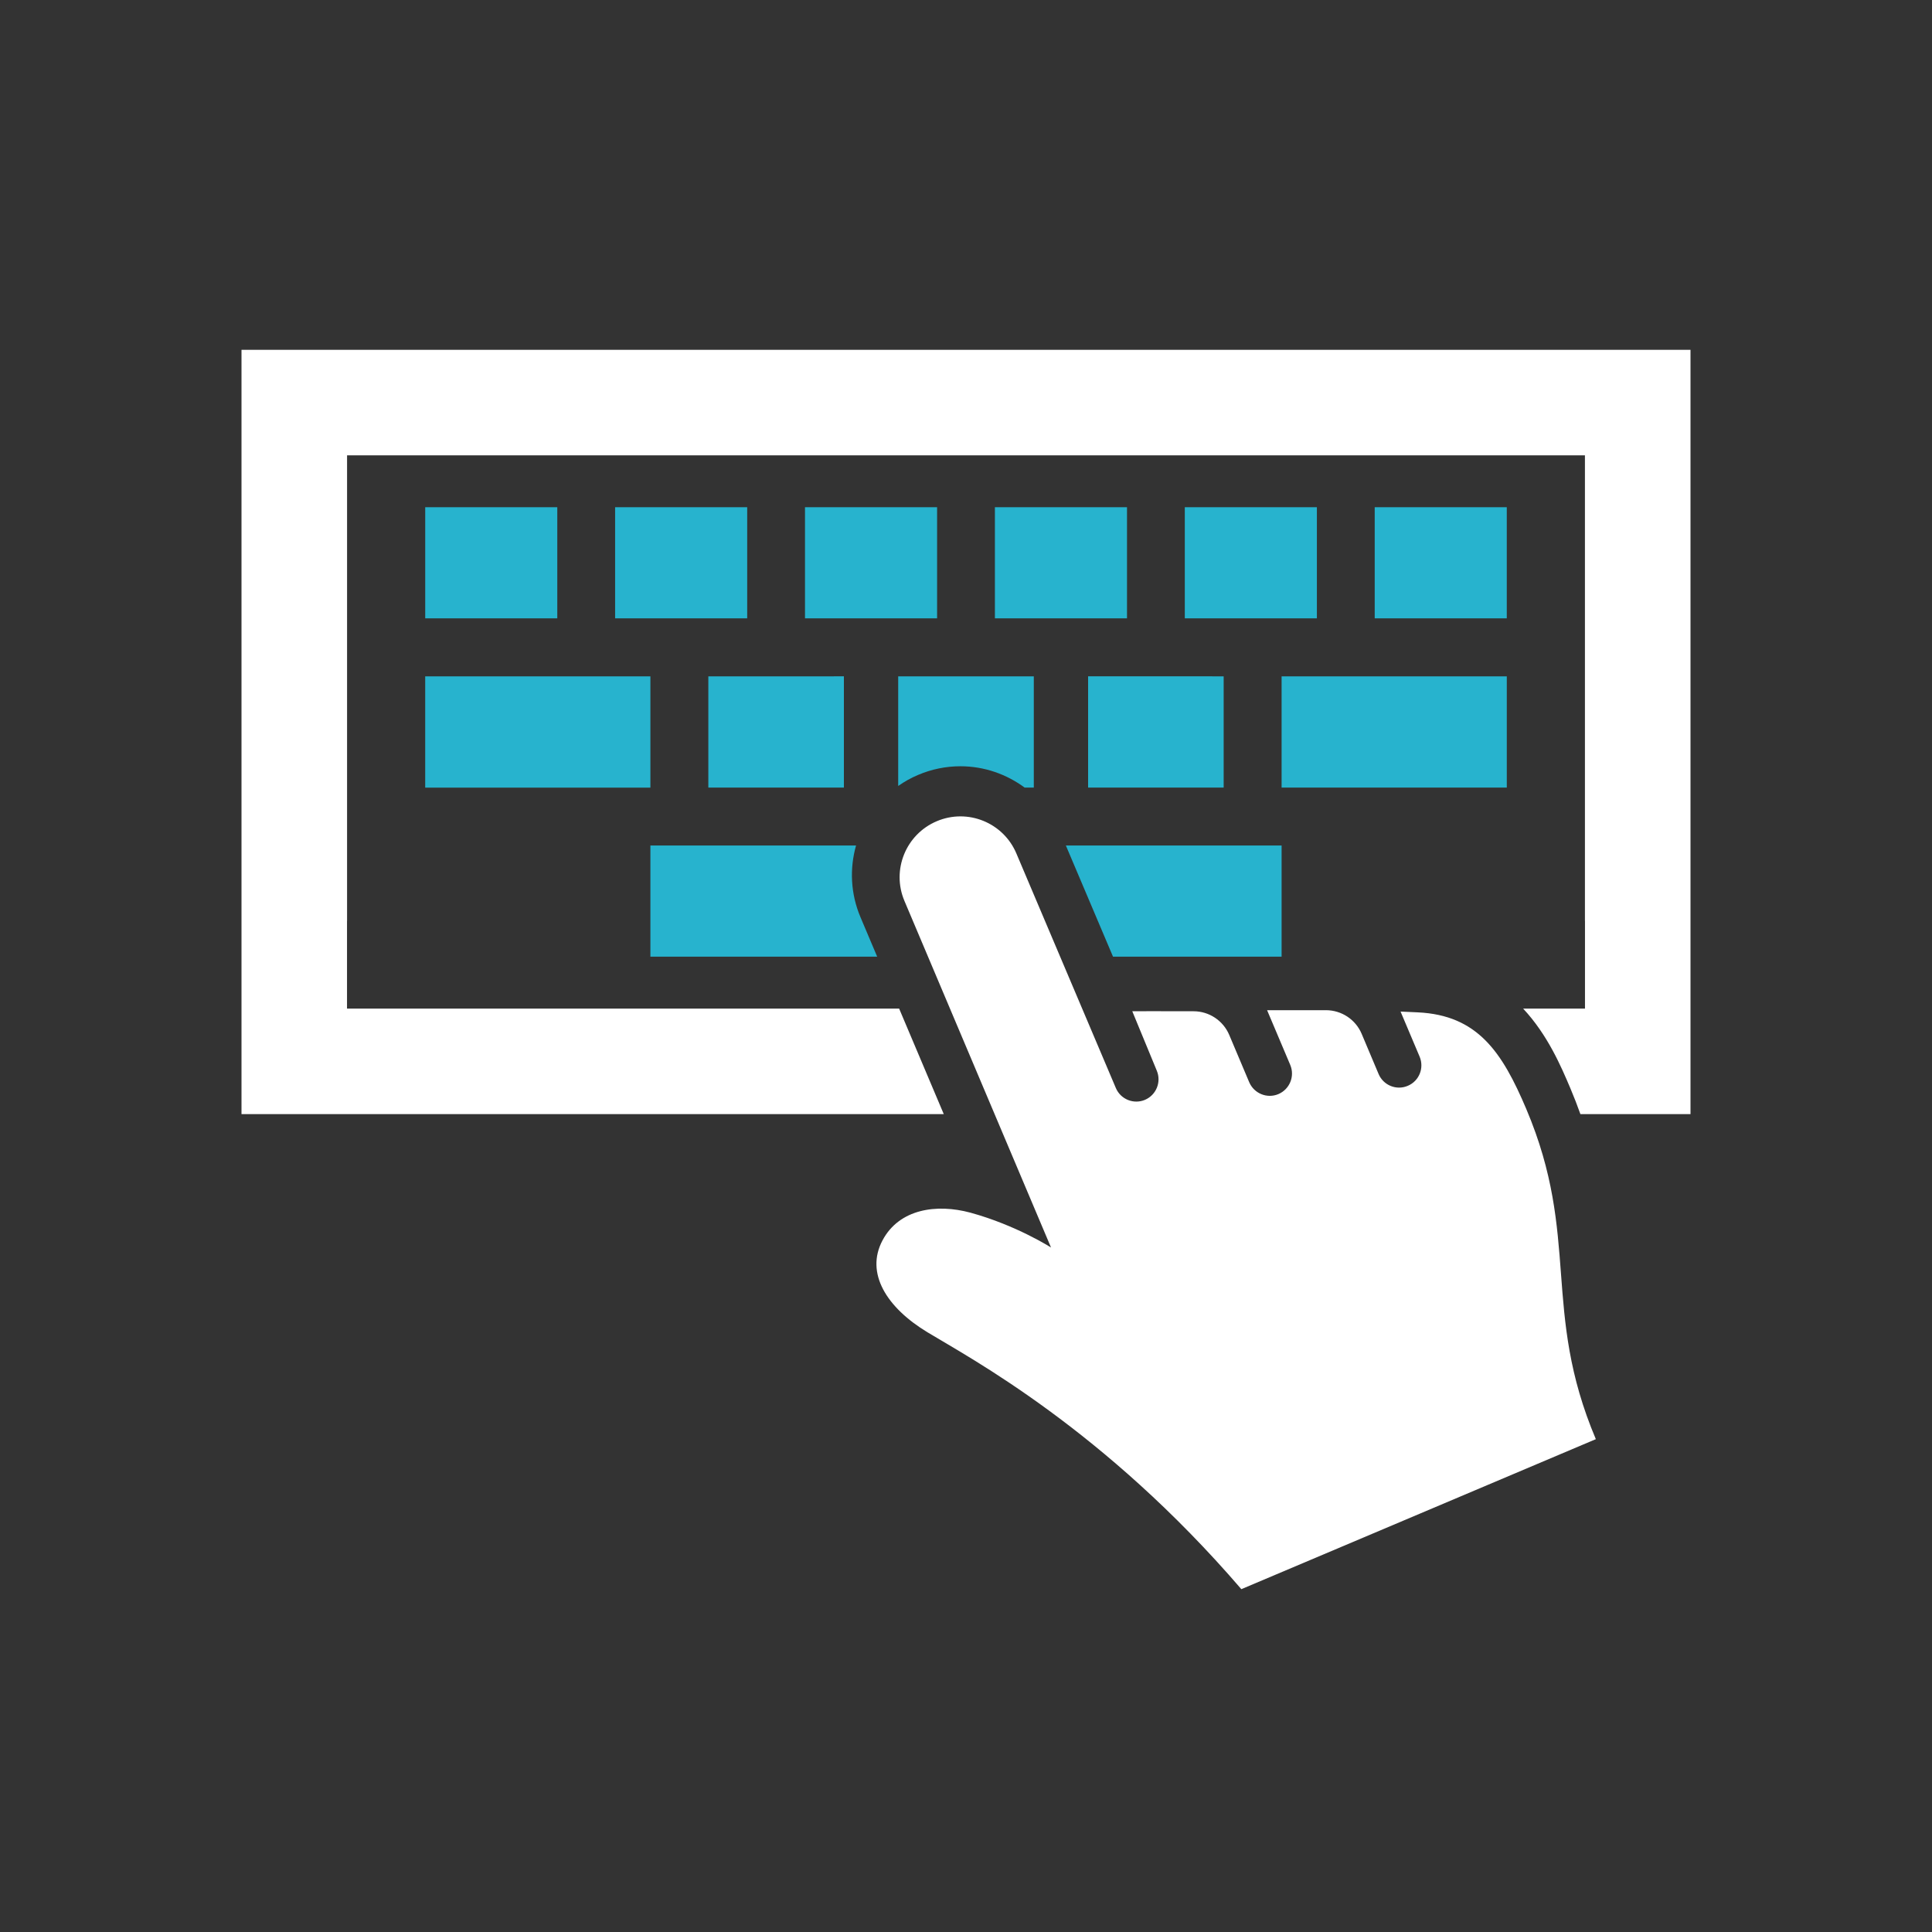 <?xml version="1.0" encoding="UTF-8" standalone="no"?>
<svg width="200px" height="200px" viewBox="0 0 200 200" version="1.1" xmlns="http://www.w3.org/2000/svg" xmlns:xlink="http://www.w3.org/1999/xlink">
    <rect x="0" y="0" width="200" height="200" fill="#333333" stroke="none"/>
    <!-- Generator: Sketch 3.7.2 (28276) - http://www.bohemiancoding.com/sketch -->
    <title>keyboard</title>
    <desc>Created with Sketch.</desc>
    <defs></defs>
    <g id="Page-1" stroke="none" stroke-width="1" fill="none" fill-rule="evenodd">
        <g id="keyboard">
            <path d="M25,36.211 L25,95.335 L25,115.336 L61.67,115.336 L97.7,115.336 L93.078,104.41 L66.287,104.41 L35.923,104.41 L35.923,95.335 L35.928,95.335 L35.928,47.134 L164.072,47.134 L164.072,95.335 L164.077,95.335 L164.077,104.41 L157.674,104.41 C160.203,107.115 161.601,110.388 162.562,112.654 C162.949,113.569 163.295,114.464 163.604,115.336 L175,115.336 L175,95.335 L175,36.211 L25,36.211 Z M96.018,137.921 C100.418,140.587 114.273,147.96 128.503,164.51 C141.125,159.166 153.226,154.06 165.201,148.982 C159.559,135.64 163.621,128.086 158.01,114.826 C155.512,108.926 152.975,105.088 146.766,104.799 C146.184,104.772 145.59,104.74 144.986,104.717 L146.958,109.382 C147.453,110.56 146.91,111.908 145.734,112.403 C144.557,112.907 143.208,112.35 142.713,111.185 L140.956,107.017 C140.331,105.544 138.891,104.586 137.285,104.574 C136.952,104.574 131.884,104.574 131.17,104.576 L133.566,110.241 C134.059,111.411 133.511,112.763 132.333,113.263 C131.175,113.75 129.823,113.207 129.318,112.031 L127.248,107.13 C126.618,105.646 125.16,104.685 123.56,104.685 C119.867,104.685 117.572,104.668 117.213,104.685 L119.747,110.827 C120.244,112.005 119.696,113.355 118.528,113.854 C117.359,114.349 116.004,113.801 115.511,112.628 L105.218,88.358 C103.874,85.16 100.179,83.652 96.971,85.013 C93.773,86.367 92.272,90.06 93.626,93.26 L108.802,129.143 C108.802,129.143 105.218,126.841 100.466,125.537 C96.947,124.584 93.093,125.142 91.362,128.395 C89.538,131.816 91.818,135.384 96.018,137.921 L96.018,137.921 Z" id="Fill-68" fill="#ffffff"></path>
            <path d="M95.043,80.218 C96.438,79.626 97.912,79.323 99.423,79.323 C101.883,79.323 104.185,80.141 106.074,81.532 L107.019,81.532 L107.019,70.016 L92.981,70.016 L92.981,81.362 C93.616,80.916 94.302,80.531 95.043,80.218 L95.043,80.218 Z M89.074,94.942 C88.041,92.499 87.947,89.895 88.618,87.523 L78.294,87.523 L67.329,87.523 L67.329,99.034 L71.067,99.034 L90.805,99.034 L89.074,94.942 Z M115.219,99.034 L128.933,99.034 L132.671,99.034 L132.671,87.523 L121.706,87.523 L110.337,87.523 L115.219,99.034 Z M116.665,64.013 L116.667,64.013 L116.667,52.507 L116.665,52.507 L102.995,52.507 L102.992,52.507 L102.992,64.013 L102.995,64.013 L116.665,64.013 Z M136.322,64.013 L136.324,64.013 L136.324,52.507 L136.322,52.507 L122.657,52.507 L122.65,52.507 L122.65,64.013 L122.657,64.013 L136.322,64.013 Z M132.671,81.532 L155.983,81.532 L155.983,70.014 L132.671,70.014 L132.671,81.532 Z M142.317,52.507 L142.31,52.507 L142.31,64.013 L142.317,64.013 L155.98,64.013 L155.982,64.013 L155.982,52.507 L155.98,52.507 L142.317,52.507 Z M77.343,64.013 L77.35,64.013 L77.35,52.507 L77.343,52.507 L63.678,52.507 L63.676,52.507 L63.676,64.013 L63.678,64.013 L77.343,64.013 Z M57.683,64.013 L57.69,64.013 L57.69,52.507 L57.683,52.507 L44.021,52.507 L44.018,52.507 L44.018,64.013 L44.021,64.013 L57.683,64.013 Z M97.005,64.013 L97.008,64.013 L97.008,52.507 L97.005,52.507 L83.335,52.507 L83.333,52.507 L83.333,64.013 L83.335,64.013 L97.005,64.013 Z M73.327,81.532 L87.36,81.532 L87.36,70.013 L73.327,70.016 L73.327,81.532 Z M44.017,81.534 L67.329,81.534 L67.329,70.016 L44.017,70.016 L44.017,81.534 Z M125.505,70.013 C125.503,70.013 125.503,70.016 125.503,70.016 L126.673,70.016 L126.673,81.532 L121.115,81.532 L113.011,81.532 L112.64,81.532 L112.64,70.013 L125.505,70.013 Z" id="Fill-69" fill="#27B3CE"></path>
        </g>
    </g>
</svg>